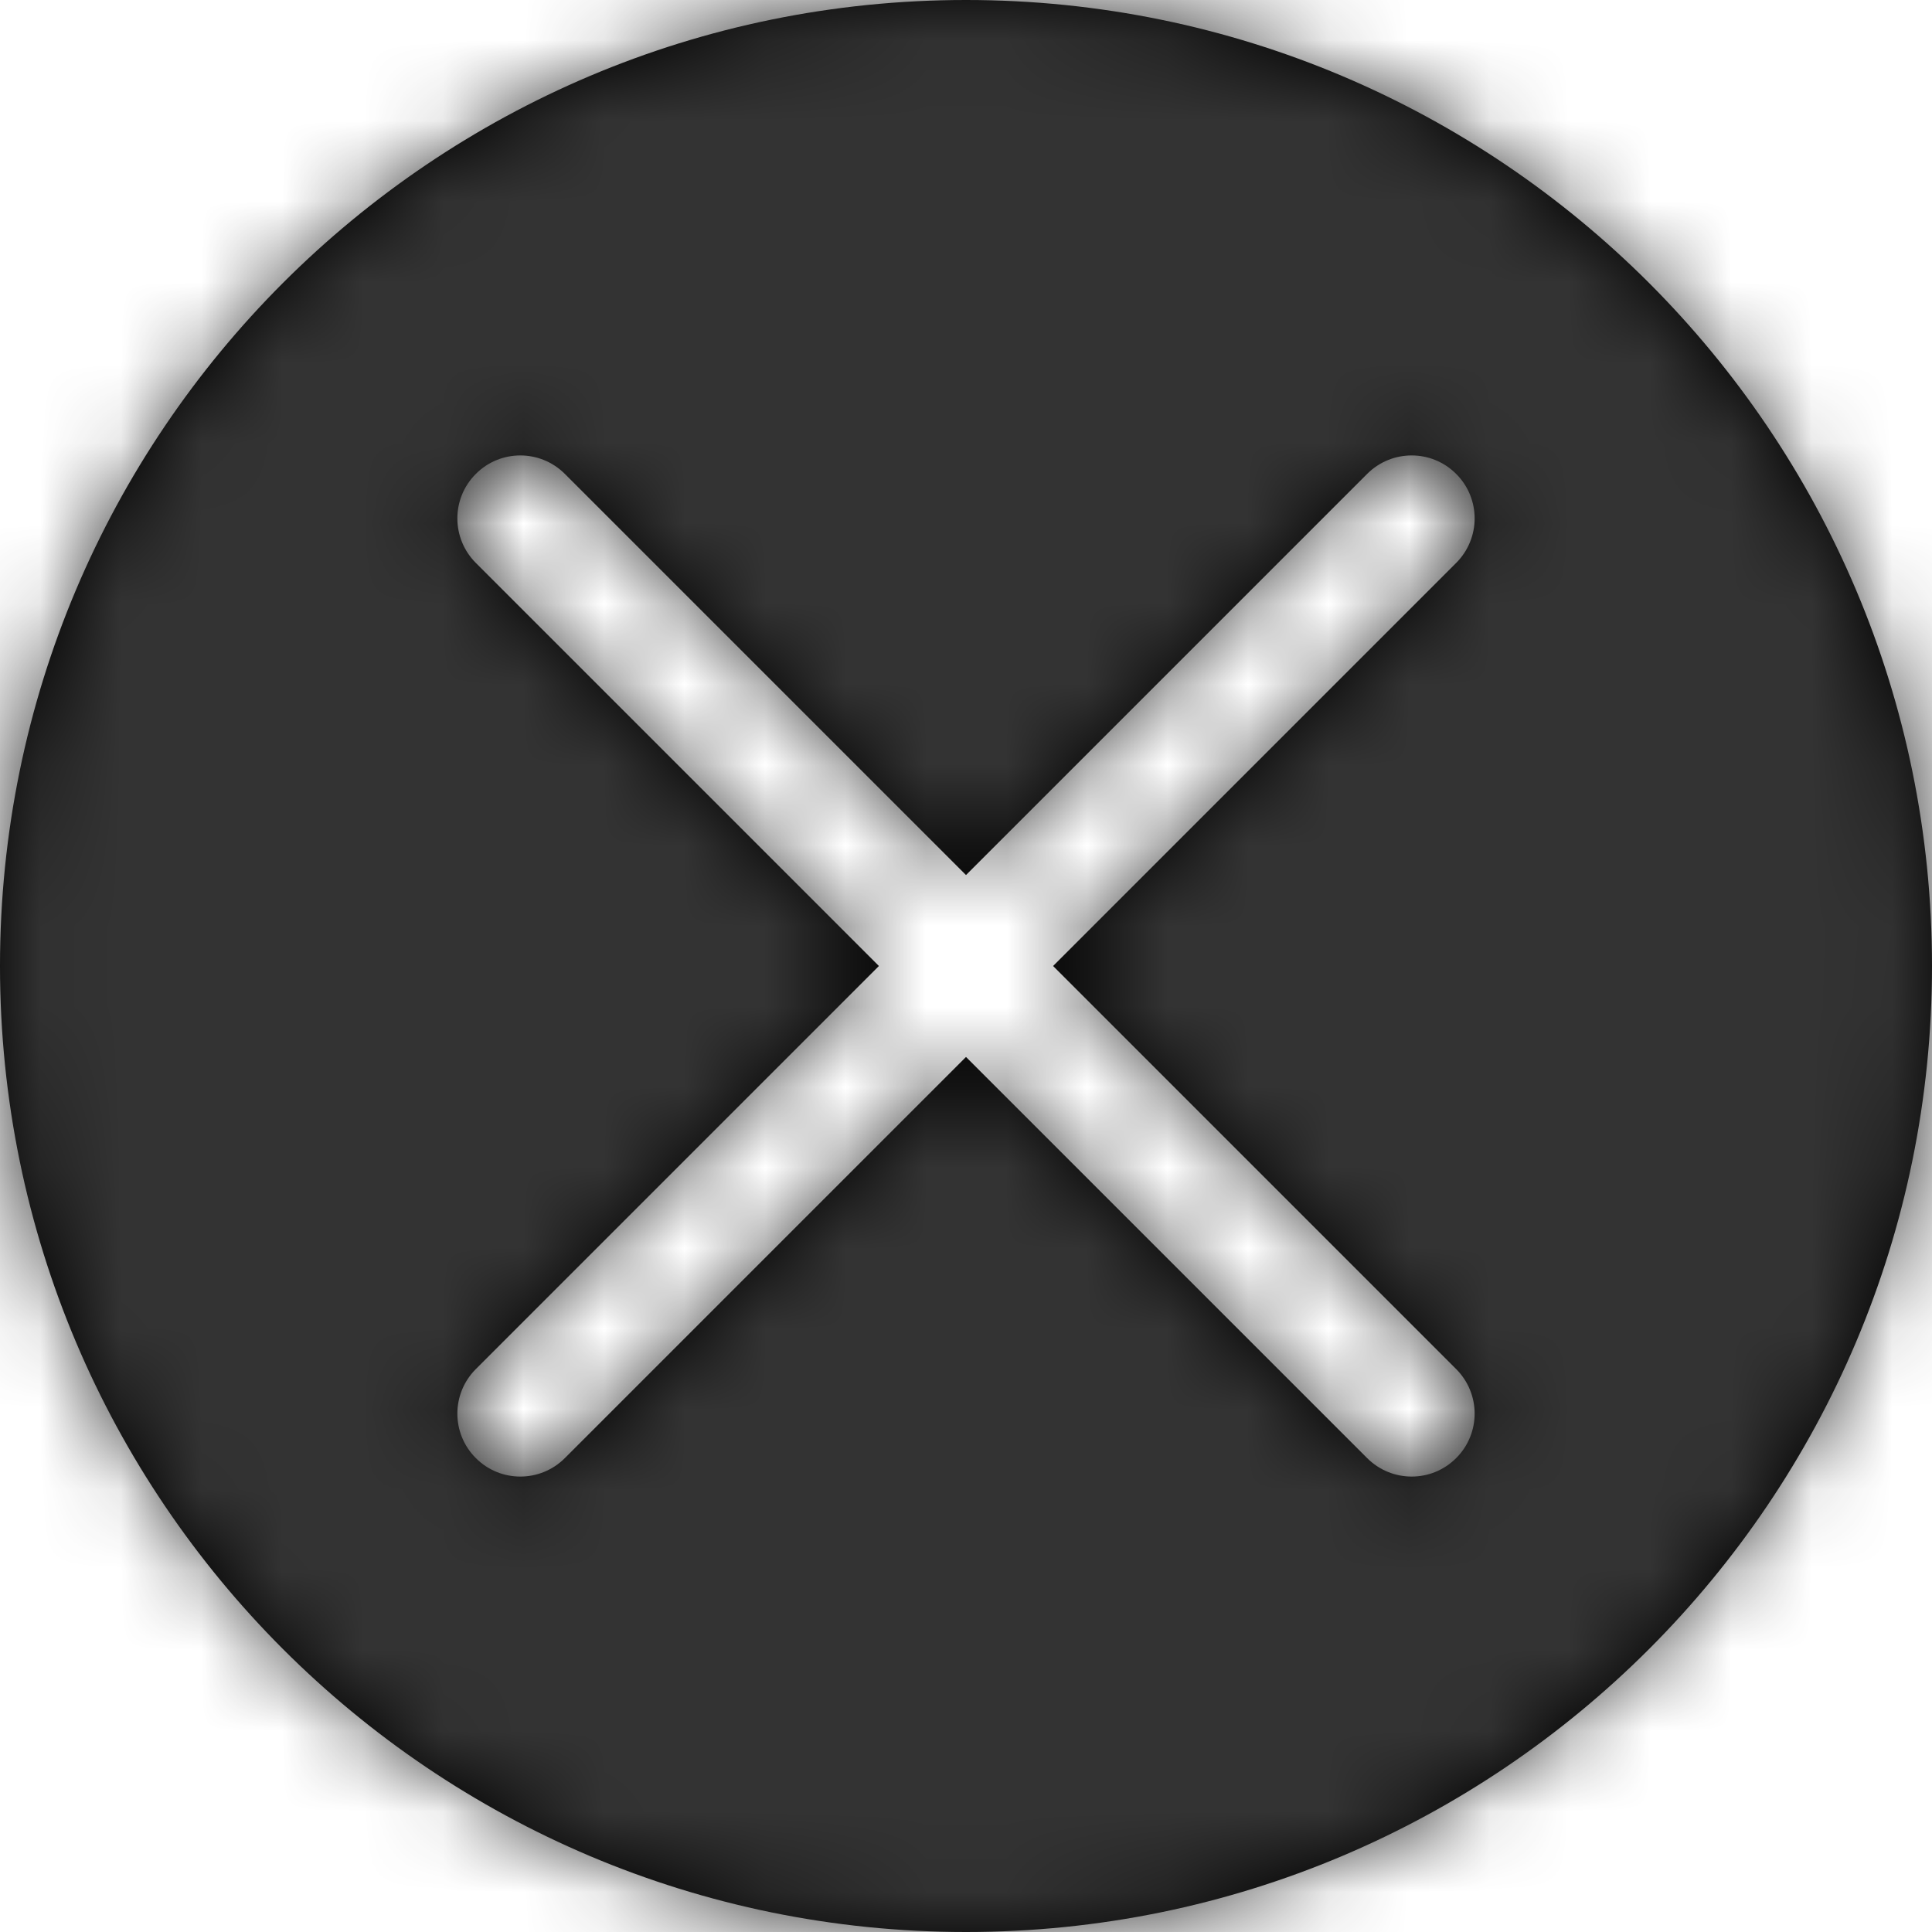 <?xml version="1.0" encoding="UTF-8"?>
<svg width="24px" height="24px" viewBox="0 0 24 24" version="1.1" xmlns="http://www.w3.org/2000/svg" xmlns:xlink="http://www.w3.org/1999/xlink">
    <title>Icons/24px/Background shape/Cancel</title>
    <defs>
        <path d="M18.089,18.113 C17.784,18.419 17.289,18.419 16.983,18.113 L12,13.13 L12,13.13 L7.017,18.113 C6.711,18.419 6.216,18.419 5.911,18.113 C5.605,17.808 5.605,17.313 5.911,17.007 L10.918,12 L10.918,12 L5.911,6.993 C5.605,6.687 5.605,6.192 5.911,5.887 C6.216,5.581 6.711,5.581 7.017,5.887 L12,10.87 L12,10.87 L16.983,5.887 C17.289,5.581 17.784,5.581 18.089,5.887 C18.395,6.192 18.395,6.687 18.089,6.993 L13.082,12 L13.082,12 L18.089,17.007 C18.395,17.313 18.395,17.808 18.089,18.113 Z M12,0 C5.373,0 0,5.373 0,12 C0,18.627 5.373,24 12,24 C18.627,24 24,18.627 24,12 C24,5.373 18.627,0 12,0 L12,0 Z" id="path-1"></path>
    </defs>
    <g id="Icons/24px/Background-shape/Cancel" stroke="none" stroke-width="1" fill="none" fill-rule="evenodd">
        <mask id="mask-2" fill="white">
            <use xlink:href="#path-1"></use>
        </mask>
        <use id="Fill-1" fill="#000000" xlink:href="#path-1"></use>
        <g id="Group" mask="url(#mask-2)" fill="#333333">
            <g id="Color/Grayscale/80%">
                <rect id="Rectangle" x="0" y="0" width="24" height="24"></rect>
            </g>
        </g>
    </g>
</svg>